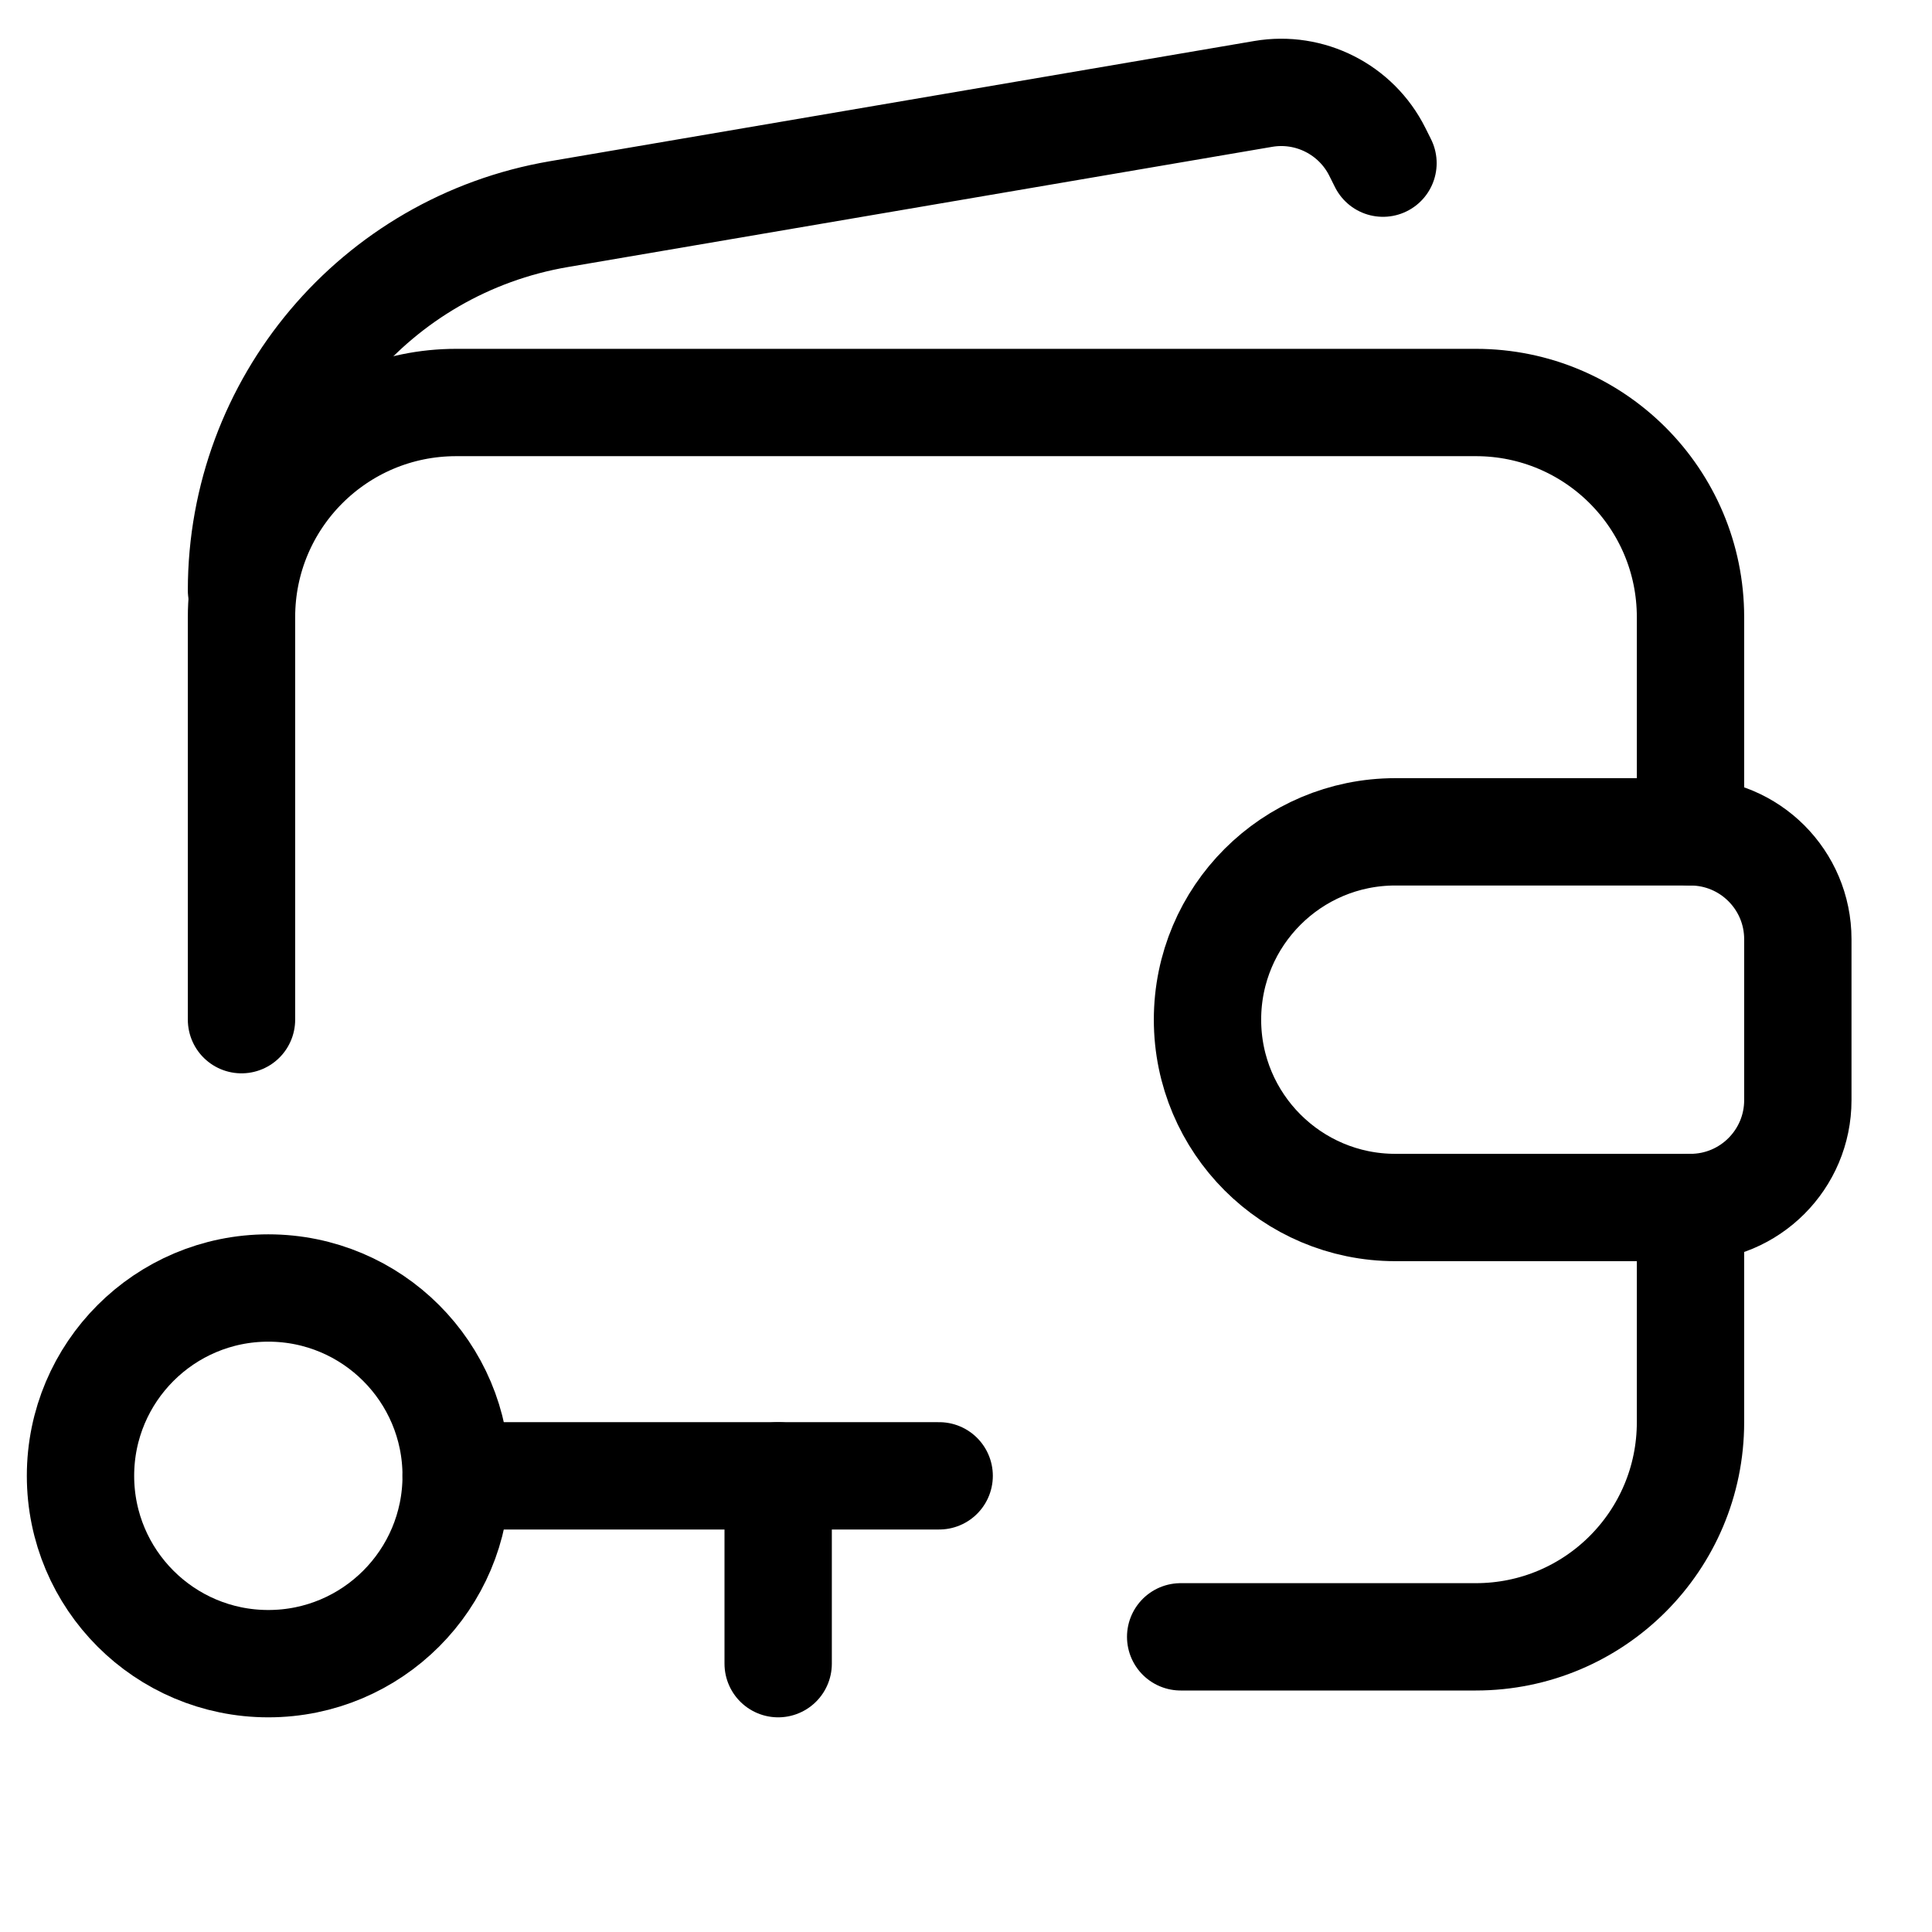 <svg xmlns="http://www.w3.org/2000/svg" height="18" width="18" viewBox="0 0 18 18"><title>wallet 2 key</title><g fill="none" stroke="currentColor" class="nc-icon-wrapper"><path d="M2.25,5.5h0c0-1.733,1.249-3.213,2.957-3.505L11.769,.875c.434-.074,.866,.145,1.063,.539l.053,.106" stroke-linecap="round" stroke-linejoin="round" stroke="currentColor"></path><path d="M15.75,11.25v2c0,1.105-.895,2-2,2h-2.75" stroke-linecap="round" stroke-linejoin="round"></path><path d="M2.25,9.5v-3.75c0-1.105,.895-2,2-2H13.75c1.105,0,2,.895,2,2v2" stroke-linecap="round" stroke-linejoin="round"></path><circle cx="2.5" cy="13.75" r="1.75" stroke-linecap="round" stroke-linejoin="round" stroke="currentColor"></circle><line x1="4.25" y1="13.75" x2="8.75" y2="13.75" stroke-linecap="round" stroke-linejoin="round" stroke="currentColor"></line><line x1="7.25" y1="13.75" x2="7.25" y2="15.5" stroke-linecap="round" stroke-linejoin="round" stroke="currentColor"></line><path d="M15.75,11.25h-2.75c-.966,0-1.75-.784-1.75-1.75h0c0-.967,.784-1.75,1.75-1.75h2.75c.552,0,1,.448,1,1v1.5c0,.552-.448,1-1,1Z" stroke-linecap="round" stroke-linejoin="round"></path></g></svg>